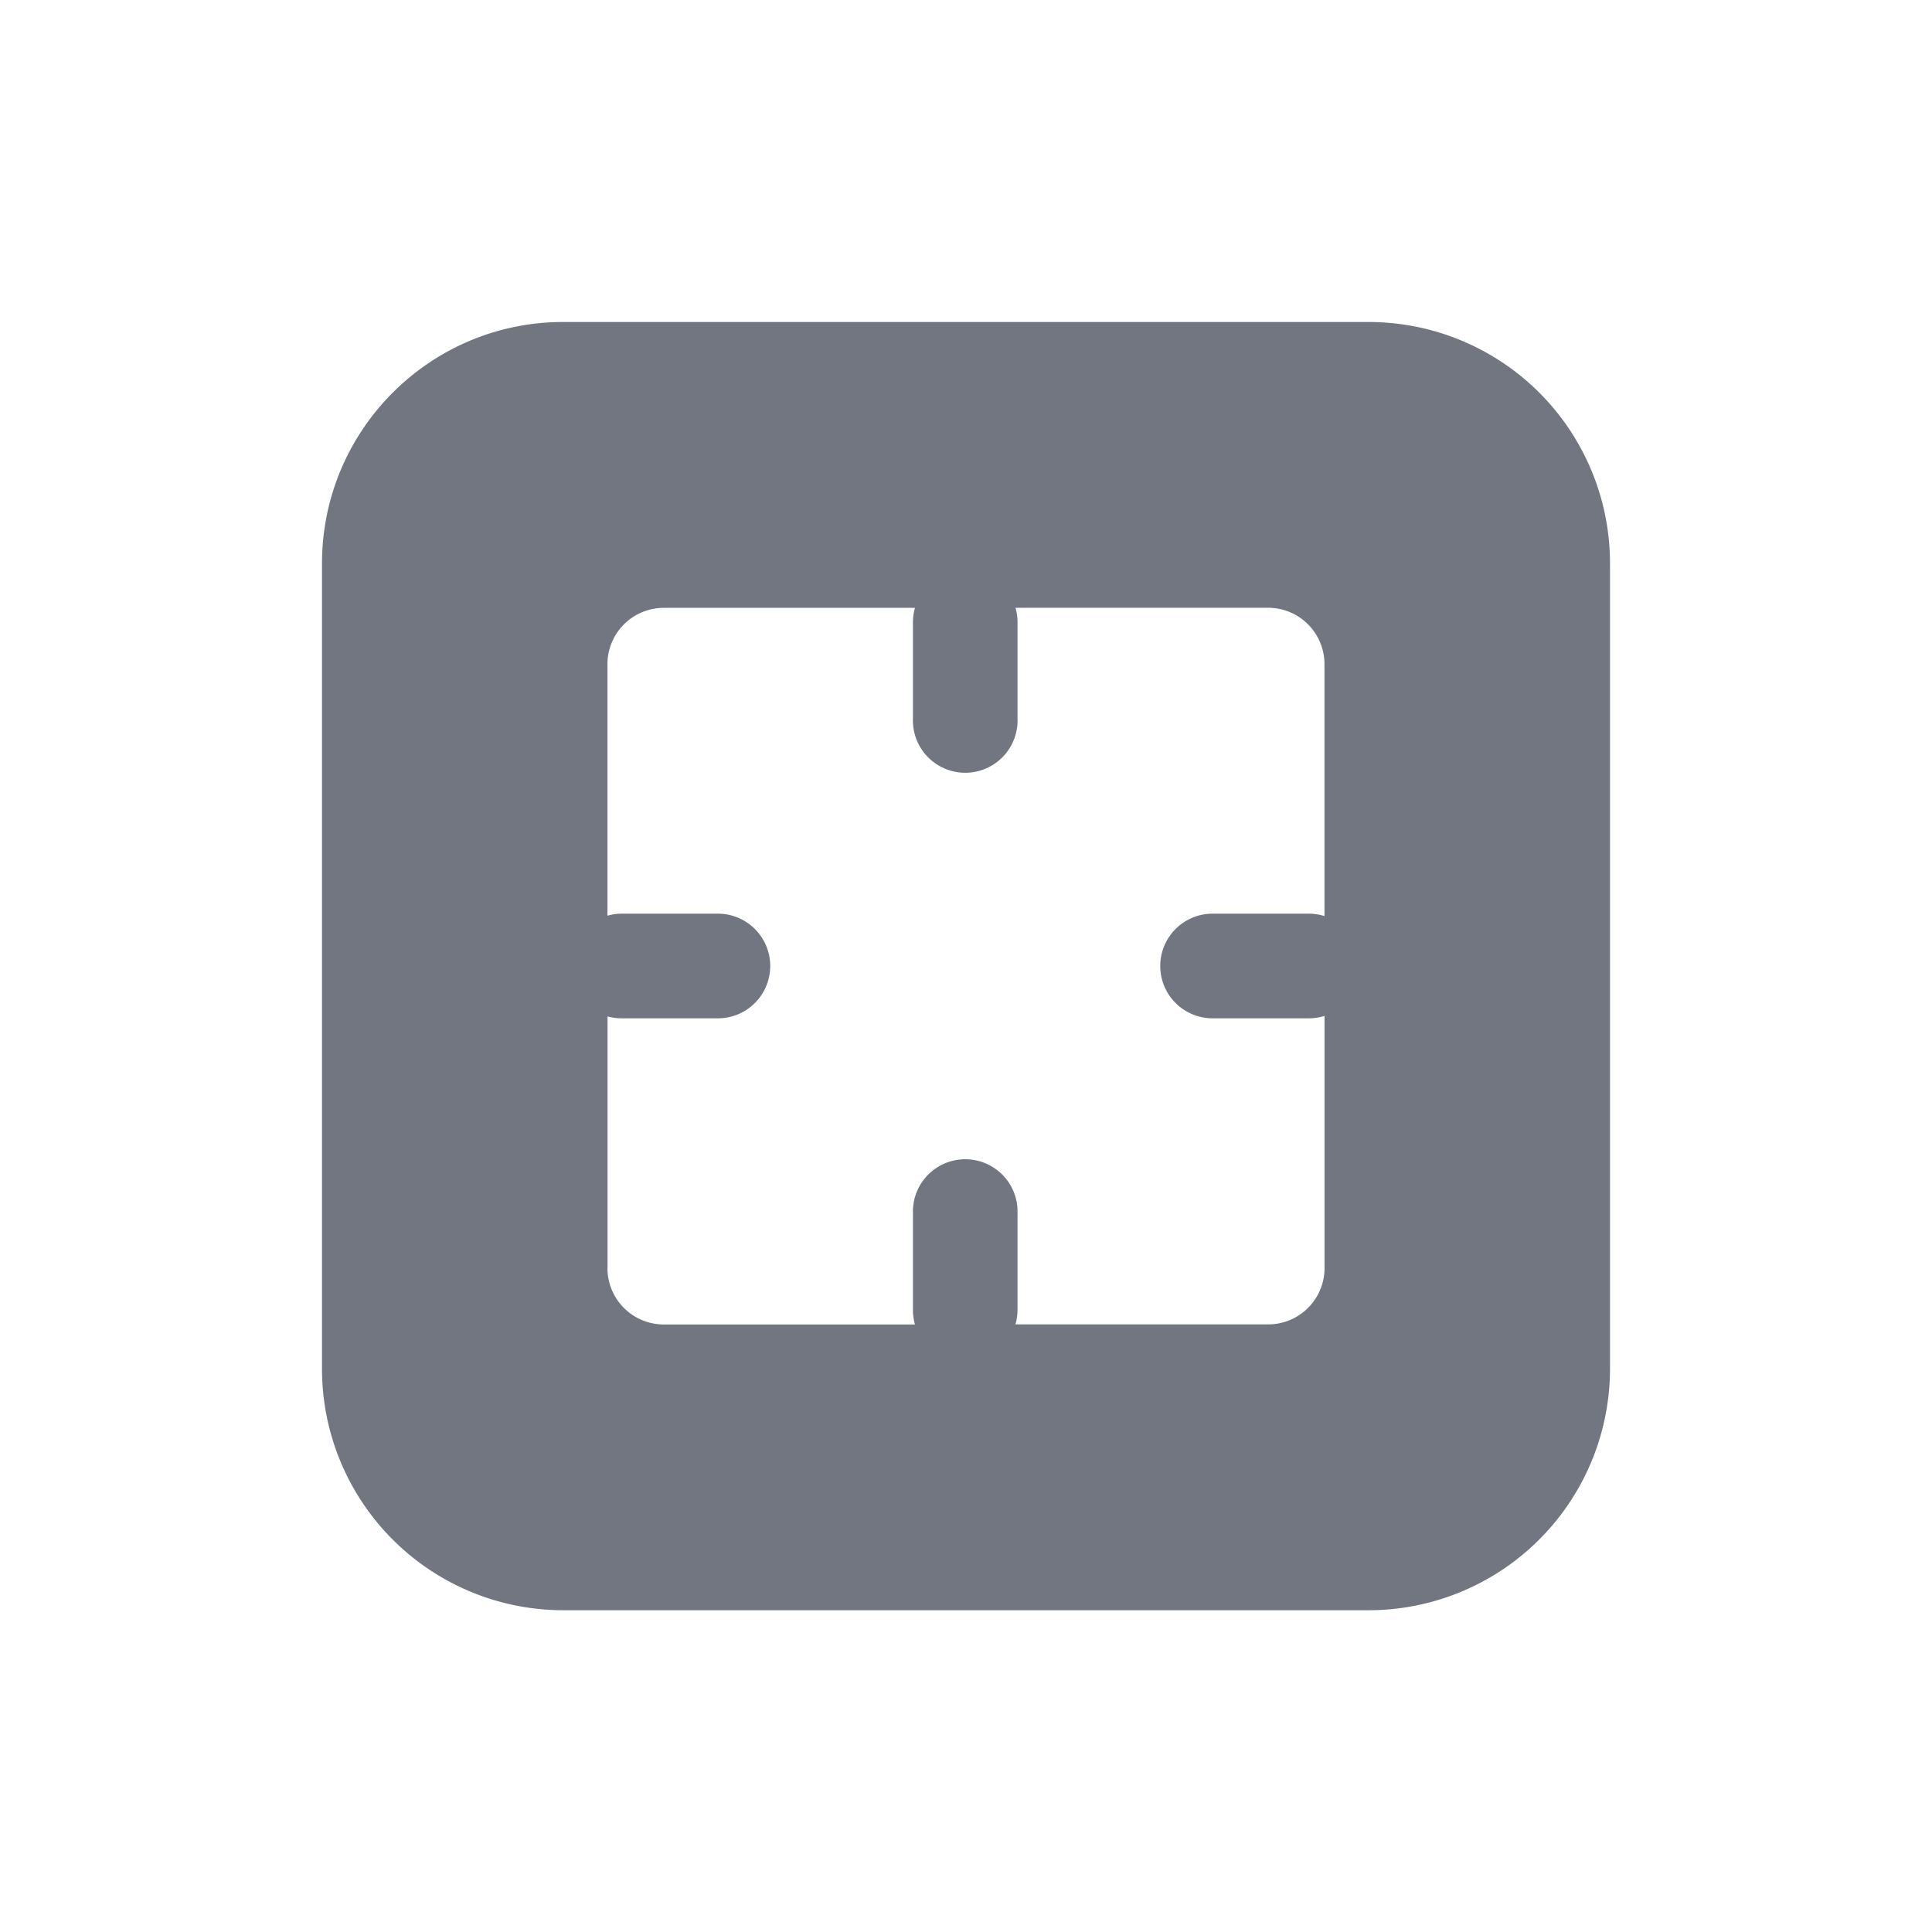 <svg xmlns="http://www.w3.org/2000/svg" width="24" height="24" fill="none"><path fill="#717681" fill-rule="evenodd" d="M6.996 20.003a2.998 2.998 0 0 1-2.996-3V7c0-1.657 1.342-3 2.996-3h10.008A2.998 2.998 0 0 1 20 7v10a3 3 0 0 1-3.016 3.003H6.996Zm.55-4.25a.7.7 0 0 0 .7.7h3.12a.653.653 0 0 1-.025-.182v-1.195a.65.65 0 1 1 1.299 0v1.195a.649.649 0 0 1-.026.181h3.14a.7.7 0 0 0 .7-.7V12.62a.65.65 0 0 1-.197.03h-1.194a.65.65 0 0 1 0-1.3h1.194c.068 0 .134.01.196.03V8.25a.7.7 0 0 0-.699-.7h-3.139a.648.648 0 0 1 .025.179v1.195a.65.65 0 1 1-1.299 0V7.729c0-.062.009-.122.025-.178h-3.12a.7.7 0 0 0-.7.7v3.124a.65.65 0 0 1 .178-.025h1.194a.65.65 0 0 1 0 1.3H7.724a.65.65 0 0 1-.177-.024v3.126Z" clip-rule="evenodd"/></svg>